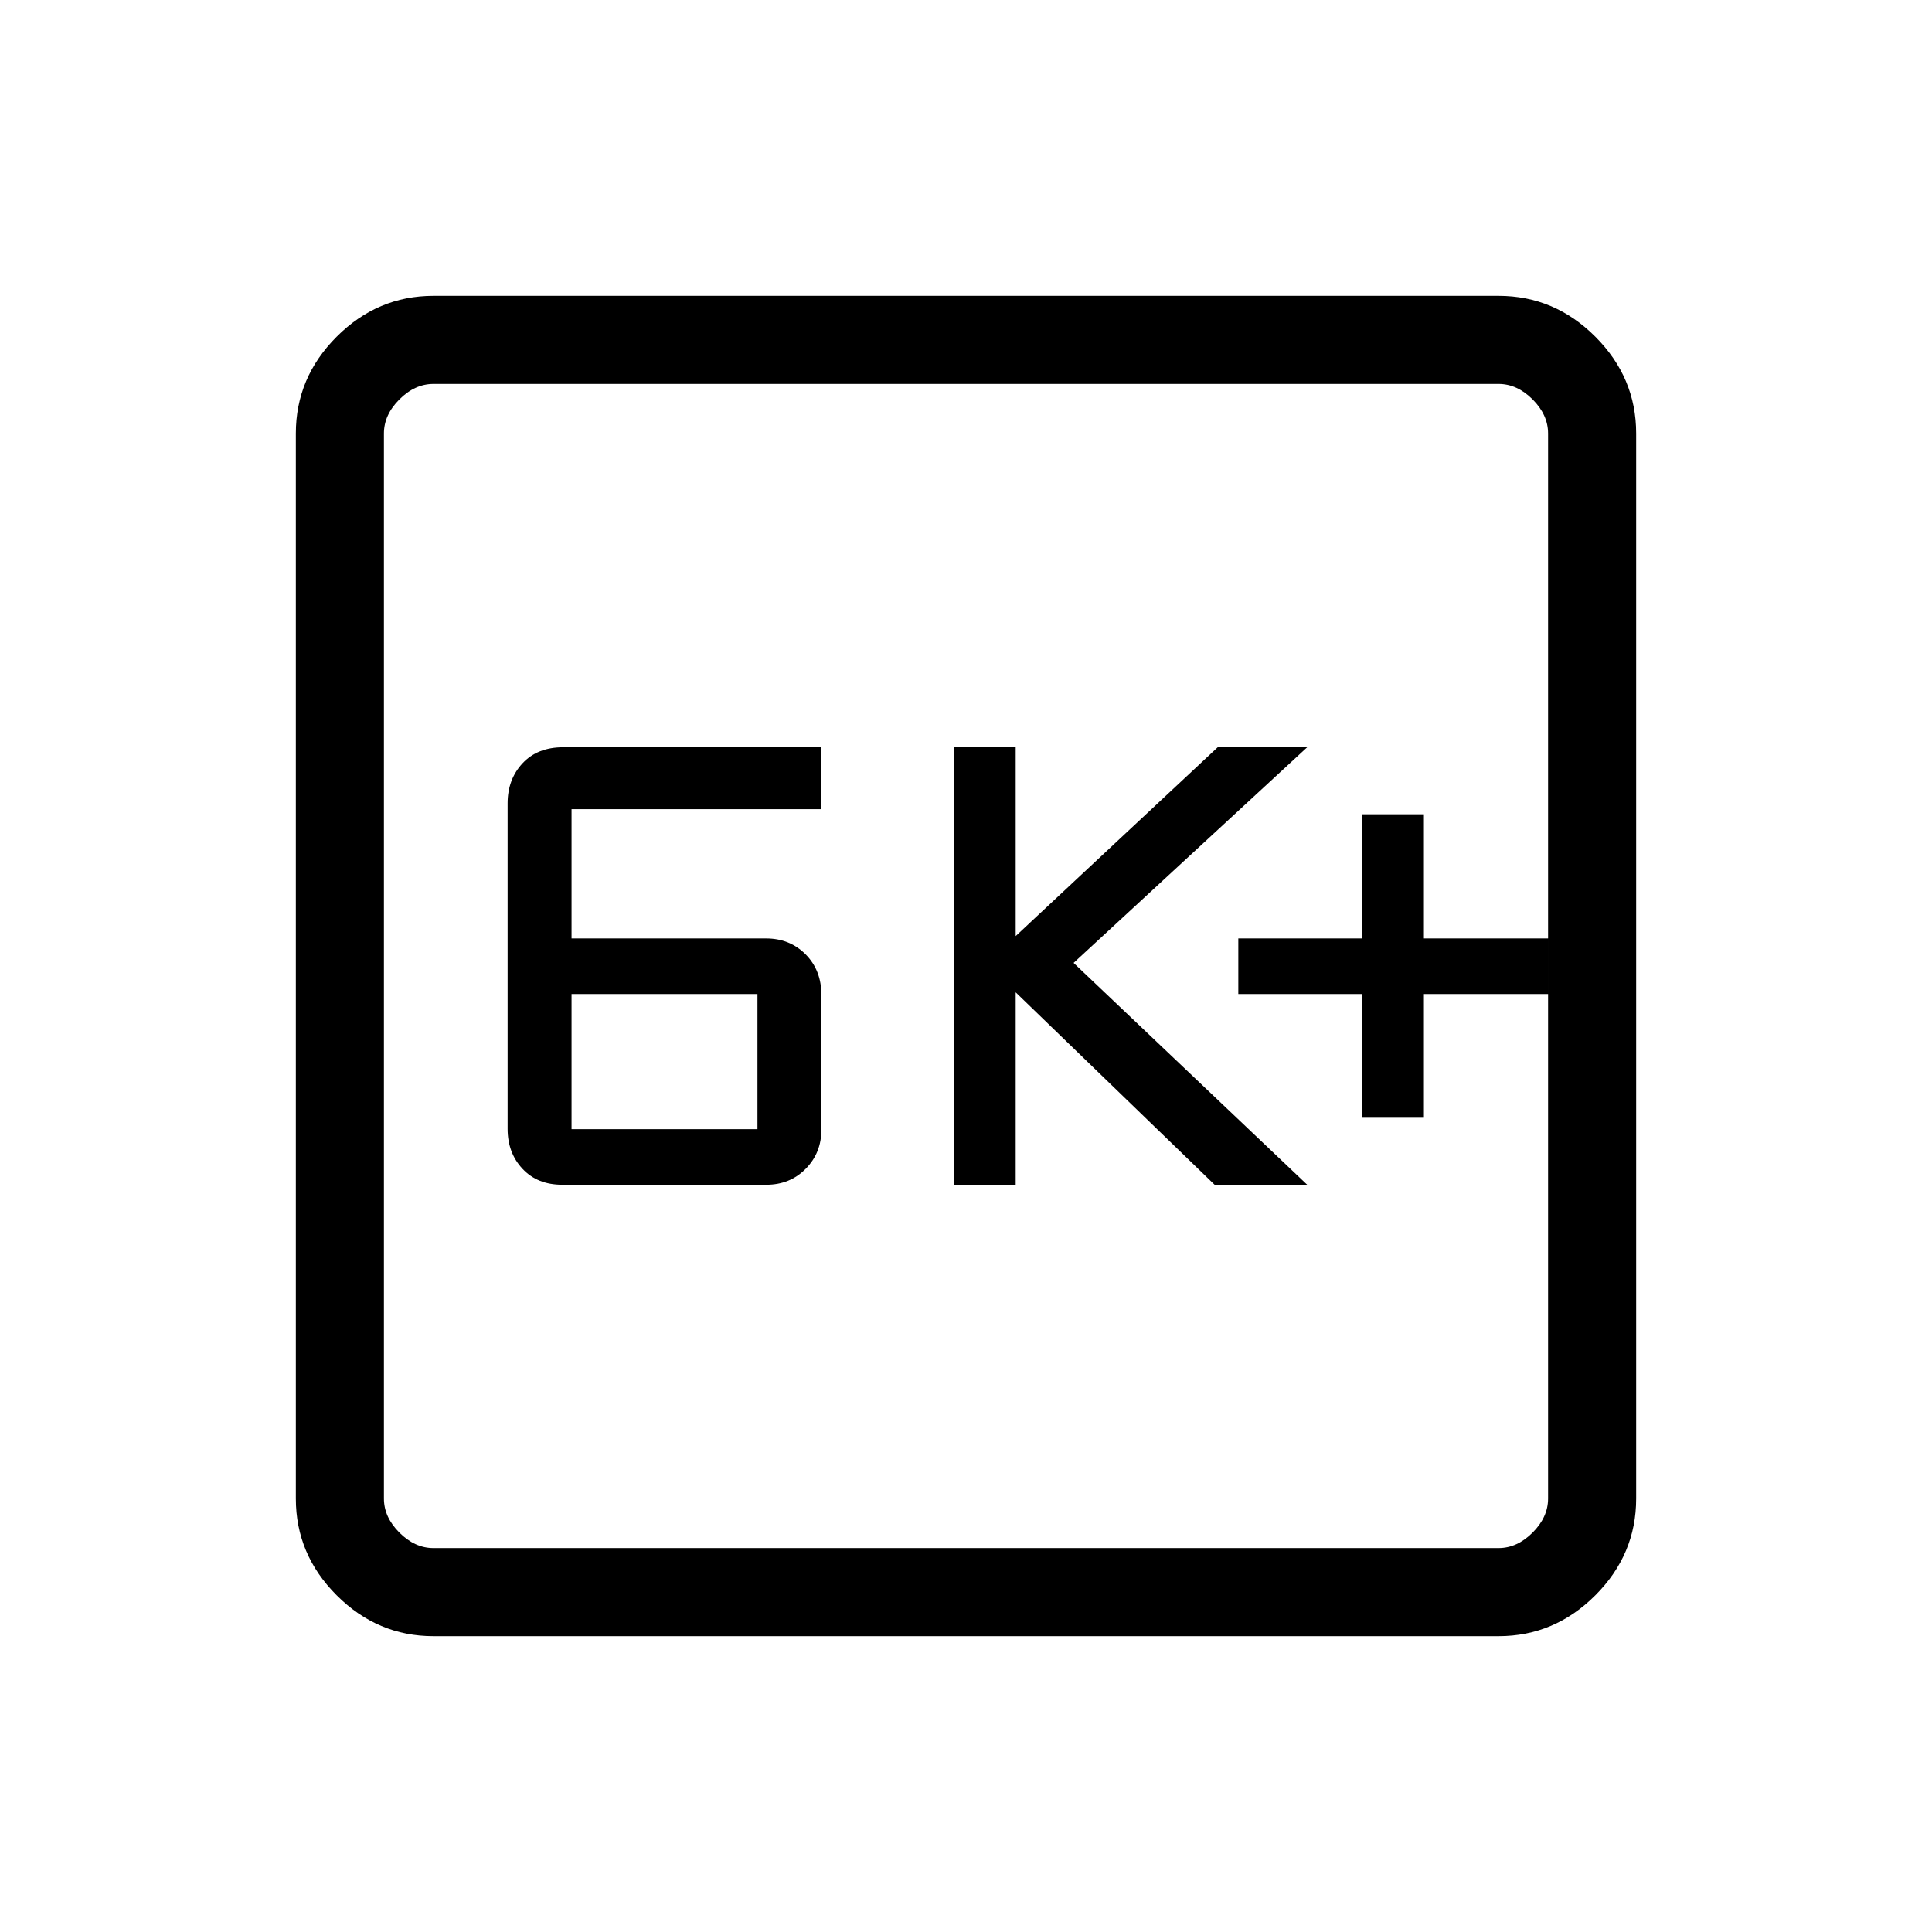 <svg xmlns="http://www.w3.org/2000/svg" height="48" viewBox="0 -960 960 960" width="48"><path d="M279.35-371.31h101.46q11.7 0 19.52-7.9t7.82-19.49v-66.94q0-12.25-7.85-20.15-7.85-7.9-19.59-7.9H284v-64.23h124.15v-30.77H279.84q-12.77 0-20.19 7.96-7.42 7.97-7.42 19.88v161.76q0 11.98 7.42 19.88 7.42 7.9 19.7 7.9Zm4.65-27.61v-67.16h92.38v67.16H284Zm189.92 27.61h30.77v-95.61l98.85 95.61h46L533.46-481.54l116.08-107.15h-44.46l-100.39 93.82v-93.82h-30.77v217.38Zm202.85-33.31h30.77v-61.46h61.69v-27.61h-61.69v-61.69h-30.77v61.69h-61.46v27.61h61.46v61.46ZM215.38-147q-27.78 0-48.08-20.3-20.3-20.3-20.3-48.08v-529.24q0-27.78 20.3-48.08 20.3-20.3 48.08-20.3h529.24q27.78 0 48.08 20.3 20.3 20.3 20.3 48.08v529.24q0 27.78-20.3 48.08-20.3 20.3-48.08 20.3H215.38Zm0-43.77h529.24q9.23 0 16.92-7.69 7.69-7.69 7.69-16.92v-529.24q0-9.23-7.69-16.92-7.69-7.69-16.92-7.69H215.38q-9.23 0-16.92 7.69-7.69 7.69-7.69 16.92v529.24q0 9.23 7.69 16.92 7.69 7.69 16.92 7.69Zm-24.61-578.46v578.46-578.46Z"/></svg>
